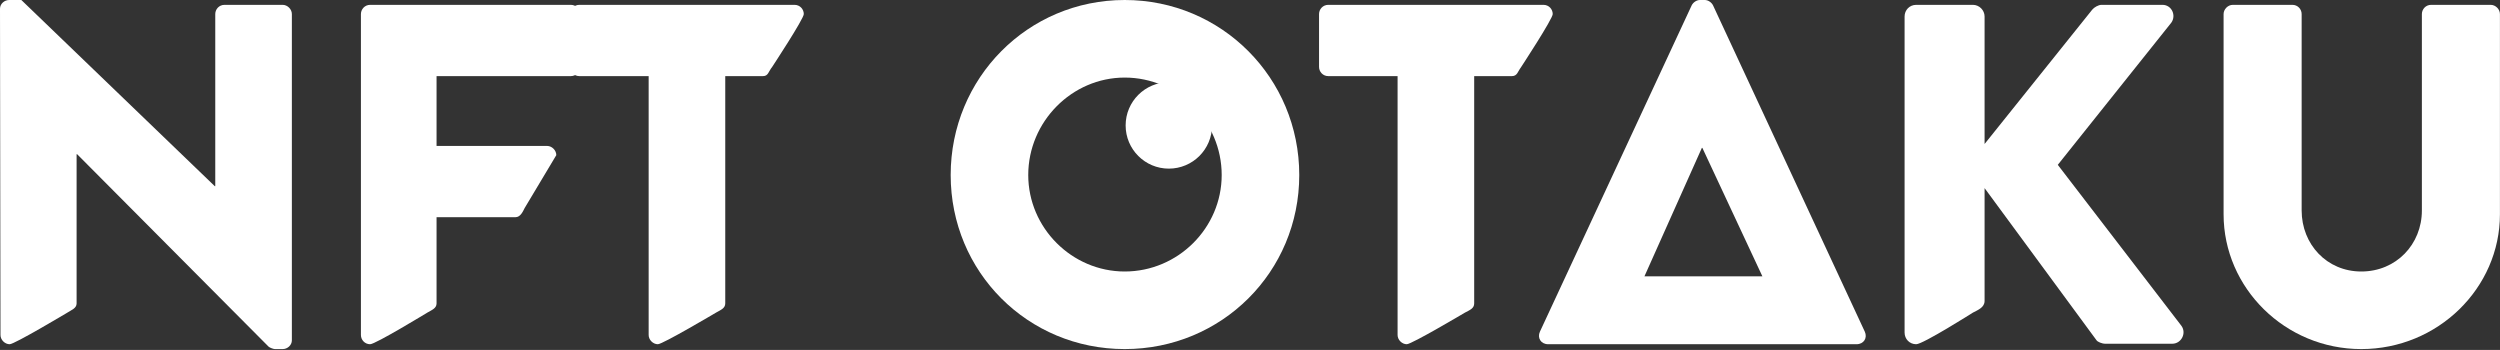 <svg width="1186" height="166" viewBox="0 0 1186 166" fill="none" xmlns="http://www.w3.org/2000/svg">
<rect x="0" y="0" width="1186" height="166" fill="#333333" stroke="none"/>
<path d="M0.23 158.93C0.23 161.23 2.3 163.3 4.6 163.3C6.9 163.3 31.97 148.3 31.97 148.3C34 147 36.34 146.23 36.34 143.93V73.14H36.57L127.42 164.45C127.88 164.91 129.72 165.6 130.41 165.6H134.09C136.39 165.6 138.46 163.76 138.46 161.46V6.67C138.46 4.37 136.39 2.3 134.09 2.3H106.49C103.96 2.3 102.12 4.37 102.12 6.67V88.32H101.89L10.12 0H4.37C2.07 0 0 1.84 0 4.14L0.23 158.93Z" fill="white"/>
<path d="M171.221 158.93C171.221 161.23 173.061 163.3 175.591 163.3C178.121 163.3 202.731 148.3 202.731 148.3C205 147 207.101 146.23 207.101 143.93V103.04H244.541C246.841 103.04 248 100.5 248.911 98.67L263.911 73.6C263.911 71.3 261.841 69.23 259.541 69.23H207.101V36.11H270.811C273.341 36.11 275.181 34.04 275.181 31.74V6.67C275.181 4.37 273.341 2.3 270.811 2.3H175.591C173.061 2.3 171.221 4.37 171.221 6.67V158.93Z" fill="white"/>
<path d="M307.72 158.93C307.72 161.23 309.79 163.3 312.09 163.3C314.39 163.3 339.69 148.3 339.69 148.3C342 147 344.06 146.23 344.06 143.93V36.11H361.95C364.48 36.11 364.5 34 366.32 31.74C366.32 31.74 381.32 8.97 381.32 6.67C381.32 4.37 379.48 2.3 376.95 2.3H274.83C272.3 2.3 270.46 4.37 270.46 6.67V31.74C270.46 34.04 272.3 36.11 274.83 36.11H307.72V158.93Z" fill="white"/>
<path d="M663.014 158.93C663.014 161.23 665.084 163.3 667.384 163.3C669.684 163.3 694.984 148.3 694.984 148.3C697.5 147 699.354 146.23 699.354 143.93V36.11H717.244C719.774 36.11 720 34 721.5 32C721.5 32 736.614 8.97 736.614 6.67C736.614 4.37 734.774 2.3 732.244 2.3H630.124C627.594 2.3 625.754 4.37 625.754 6.67V31.74C625.754 34.04 627.594 36.11 630.124 36.11H663.014V158.93Z" fill="white"/>
<path d="M734.46 163.3H757H767.5H774H834.5H846C846 163.3 851.07 163.3 855.21 163.3C859.35 163.3 880.74 163.3 880.74 163.3C884.19 163.3 886.03 160.31 884.65 157.32L812.66 2.53C811.97 1.15 810.36 0 808.75 0H806.45C804.84 0 803.23 1.15 802.54 2.53L730.55 157.32C729.17 160.31 731.01 163.3 734.46 163.3ZM780.12 131.1L807.37 70.15H807.6L836.08 131.1H780.12Z" fill="white"/>
<path d="M903.535 157.78C903.535 160.77 905.835 163.3 909.055 163.3C912.275 163.3 935.965 148.3 935.965 148.3C938.5 147 941.485 145.77 941.485 142.78V89.24L994.615 161.46C995.075 162.15 997.145 163.07 998.755 163.07H1030.49C1034.86 163.07 1037.39 158.01 1034.86 154.56L976.215 78.2L1030.03 10.81C1032.56 7.36 1030.26 2.3 1025.89 2.3H996.915C995.535 2.3 993.465 3.45 992.545 4.6L941.485 68.31V7.82C941.485 4.83 938.955 2.3 935.965 2.3H909.055C905.835 2.3 903.535 4.83 903.535 7.82V157.78Z" fill="white"/>
<path d="M1054.87 101.66C1054.87 136.62 1084.08 165.6 1120.19 165.6C1156.53 165.6 1185.97 136.62 1185.97 101.66V6.67C1185.97 4.37 1183.9 2.3 1181.6 2.3H1153.31C1150.78 2.3 1148.94 4.37 1148.94 6.67V99.82C1148.94 115.92 1136.75 128.8 1120.19 128.8C1103.86 128.8 1091.9 115.92 1091.9 99.82V6.67C1091.9 4.37 1090.06 2.3 1087.53 2.3H1059.24C1056.94 2.3 1054.87 4.37 1054.87 6.67V101.66Z" fill="white"/>
<path d="M575 59.5C575 70.822 565.822 80 554.5 80C543.178 80 534 70.822 534 59.5C534 48.178 543.178 39 554.5 39C565.822 39 575 48.178 575 59.5Z" fill="white"/>
<path d="M451 83.03C451 129.03 487.57 165.6 533.57 165.6C579.57 165.6 616.37 129.03 616.37 83.03C616.37 37.03 579.57 0 533.57 0C487.57 0 451 37.03 451 83.03ZM487.8 83.03C487.8 57.73 508.5 36.8 533.57 36.8C558.87 36.8 579.57 57.73 579.57 83.03C579.57 108.1 558.87 128.8 533.57 128.8C508.5 128.8 487.8 108.1 487.8 83.03Z" fill="white"/>
</svg>
